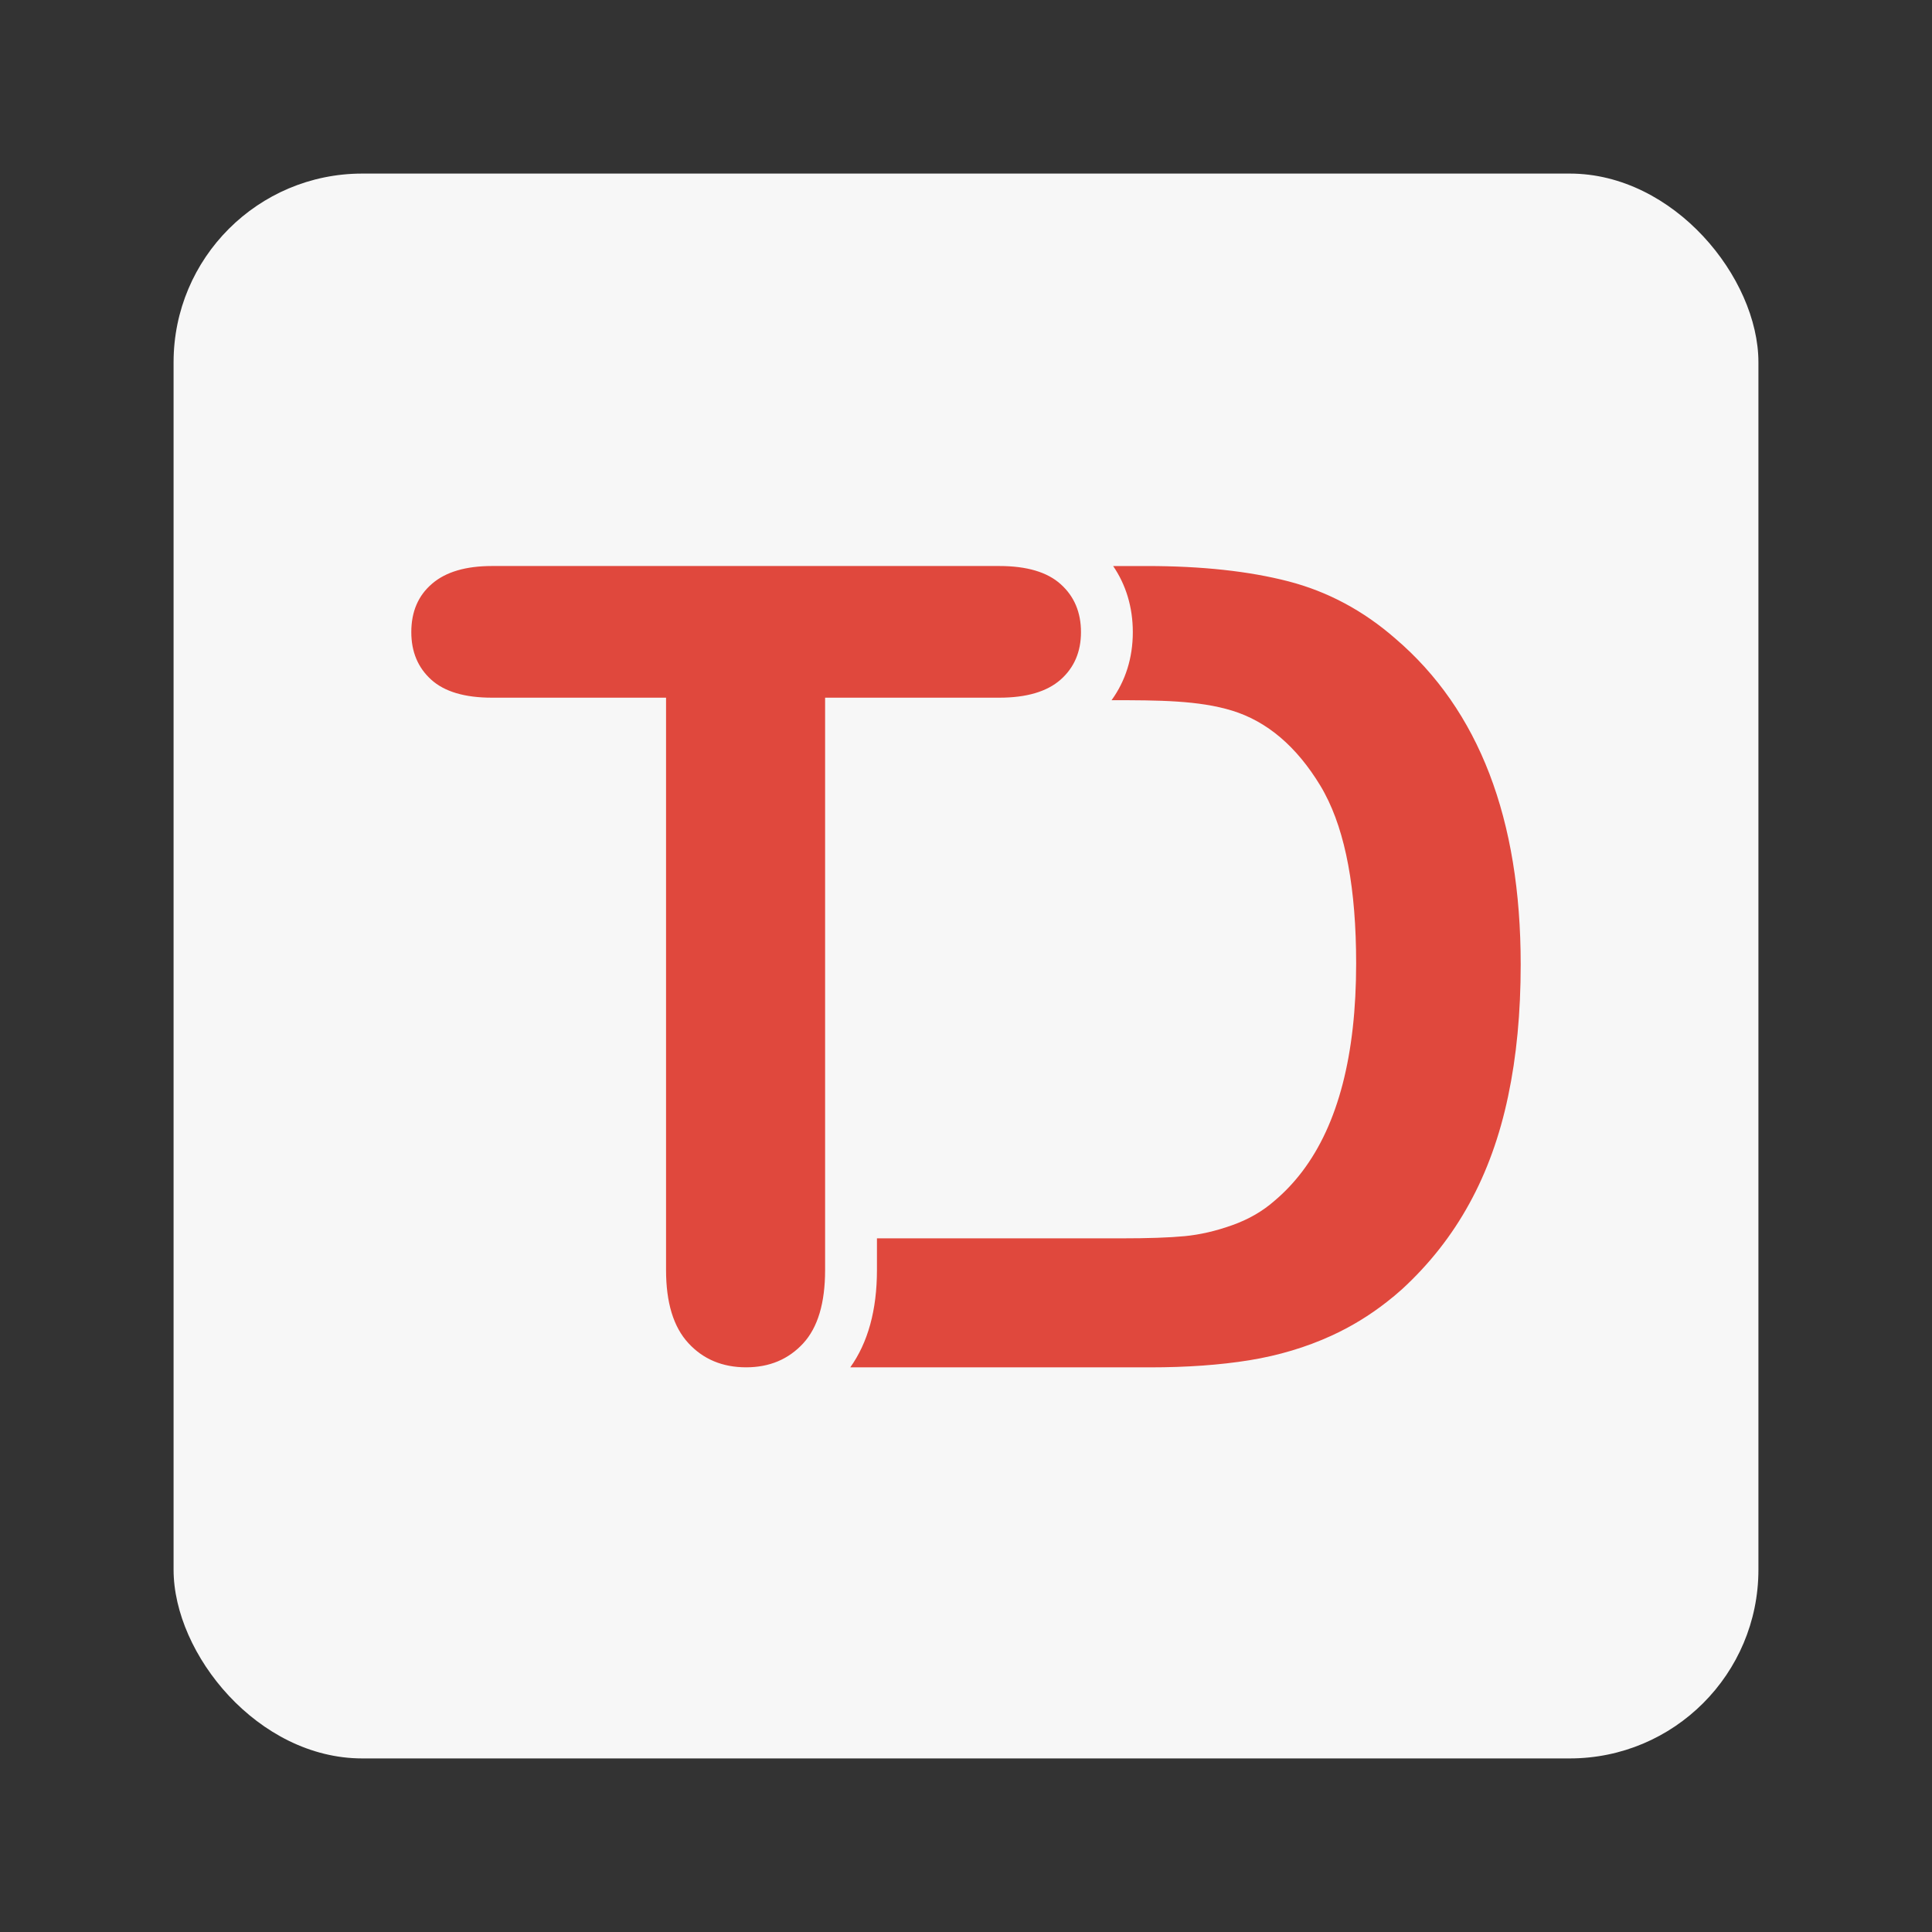 <?xml version="1.0" encoding="UTF-8"?>
<svg width="1024px" height="1024px" viewBox="0 0 1024 1024" version="1.1" xmlns="http://www.w3.org/2000/svg" xmlns:xlink="http://www.w3.org/1999/xlink">
    <rect x="0" y="0" width="1024" height="1024" fill="#333333" stroke="none"/>
    <!-- Generator: Sketch 46.2 (44496) - http://www.bohemiancoding.com/sketch -->
    <title>Todoist</title>
    <desc>Created with Sketch.</desc>
    <defs></defs>
    <g id="Page-1" stroke="none" stroke-width="1" fill="none" fill-rule="evenodd">
        <g id="Todoist" fill-rule="nonzero">
            <rect id="Outer" fill="#F7F7F7" x="92" y="92" width="840" height="840" rx="100"></rect>
            <path d="M739.667,686.194 C722.664,701.074 703.728,711.201 682.862,716.609 C662.014,722 637.01,724.723 607.84,724.723 L589.984,724.723 C596.791,714.769 600.416,702.885 600.416,689.694 C600.416,676.036 596.528,663.79 589.146,653.608 C613.975,653.608 635.276,653.532 653.009,648.087 C671.565,642.395 687.205,629.122 699.835,608.266 C700.611,606.988 701.365,605.668 702.082,604.295 C713.212,583.489 718.785,553.436 718.785,514.107 C718.785,465.674 709.262,428.907 690.19,403.778 C685.822,398.037 680.973,392.898 675.621,388.372 C669.273,382.766 661.719,378.401 653.009,375.323 C644.367,372.244 635.954,370.304 627.821,369.534 C619.704,368.759 608.505,368.382 594.234,368.382 L464.804,368.382 L464.804,351.59 C464.804,330.386 460.024,313.1 450.659,300 L499.106,300 L506.053,300 L609.582,300 C629.107,300 646.585,301.259 662.167,303.762 C677.716,306.293 692.225,310.628 705.748,316.813 C716.116,321.555 725.881,327.504 735.023,334.661 C737.796,336.803 740.489,339.064 743.138,341.442 C757.612,354.747 769.512,369.88 778.775,386.786 C788.062,403.658 794.911,422.637 799.326,443.687 C803.79,464.738 806,488.036 806,513.526 C806,590.765 783.893,648.322 739.667,686.194 M562.117,664.482 C554.885,658.125 544.044,654.943 529.635,654.943 L437.34,654.943 L437.322,654.943 L437.322,567.93 L437.322,368.382 L437.322,351.575 C437.322,334.104 433.464,321.137 425.688,312.7 C417.885,304.252 407.805,300.022 395.473,300.022 C382.946,300.022 372.714,304.3 364.858,312.842 C356.952,321.396 353.021,334.307 353.021,351.575 L353.021,493.632 L353.021,654.943 L260.752,654.943 C246.304,654.943 235.6,658.125 228.567,664.482 C221.521,670.855 218,679.248 218,689.695 C218,700.536 221.648,709.068 229.018,715.356 C236.266,721.599 246.864,724.73 260.752,724.73 L437.322,724.73 L521.649,724.73 L529.635,724.73 C544.26,724.73 555.14,721.503 562.263,715.033 C569.399,708.601 572.941,700.146 572.941,689.695 C572.941,679.248 569.328,670.855 562.117,664.482" id="path3379" fill="#E0483D" transform="translate(512, 512.365) scale(1, -1) translate(-512, -512.365) "></path>
        </g>
    </g>
</svg>
